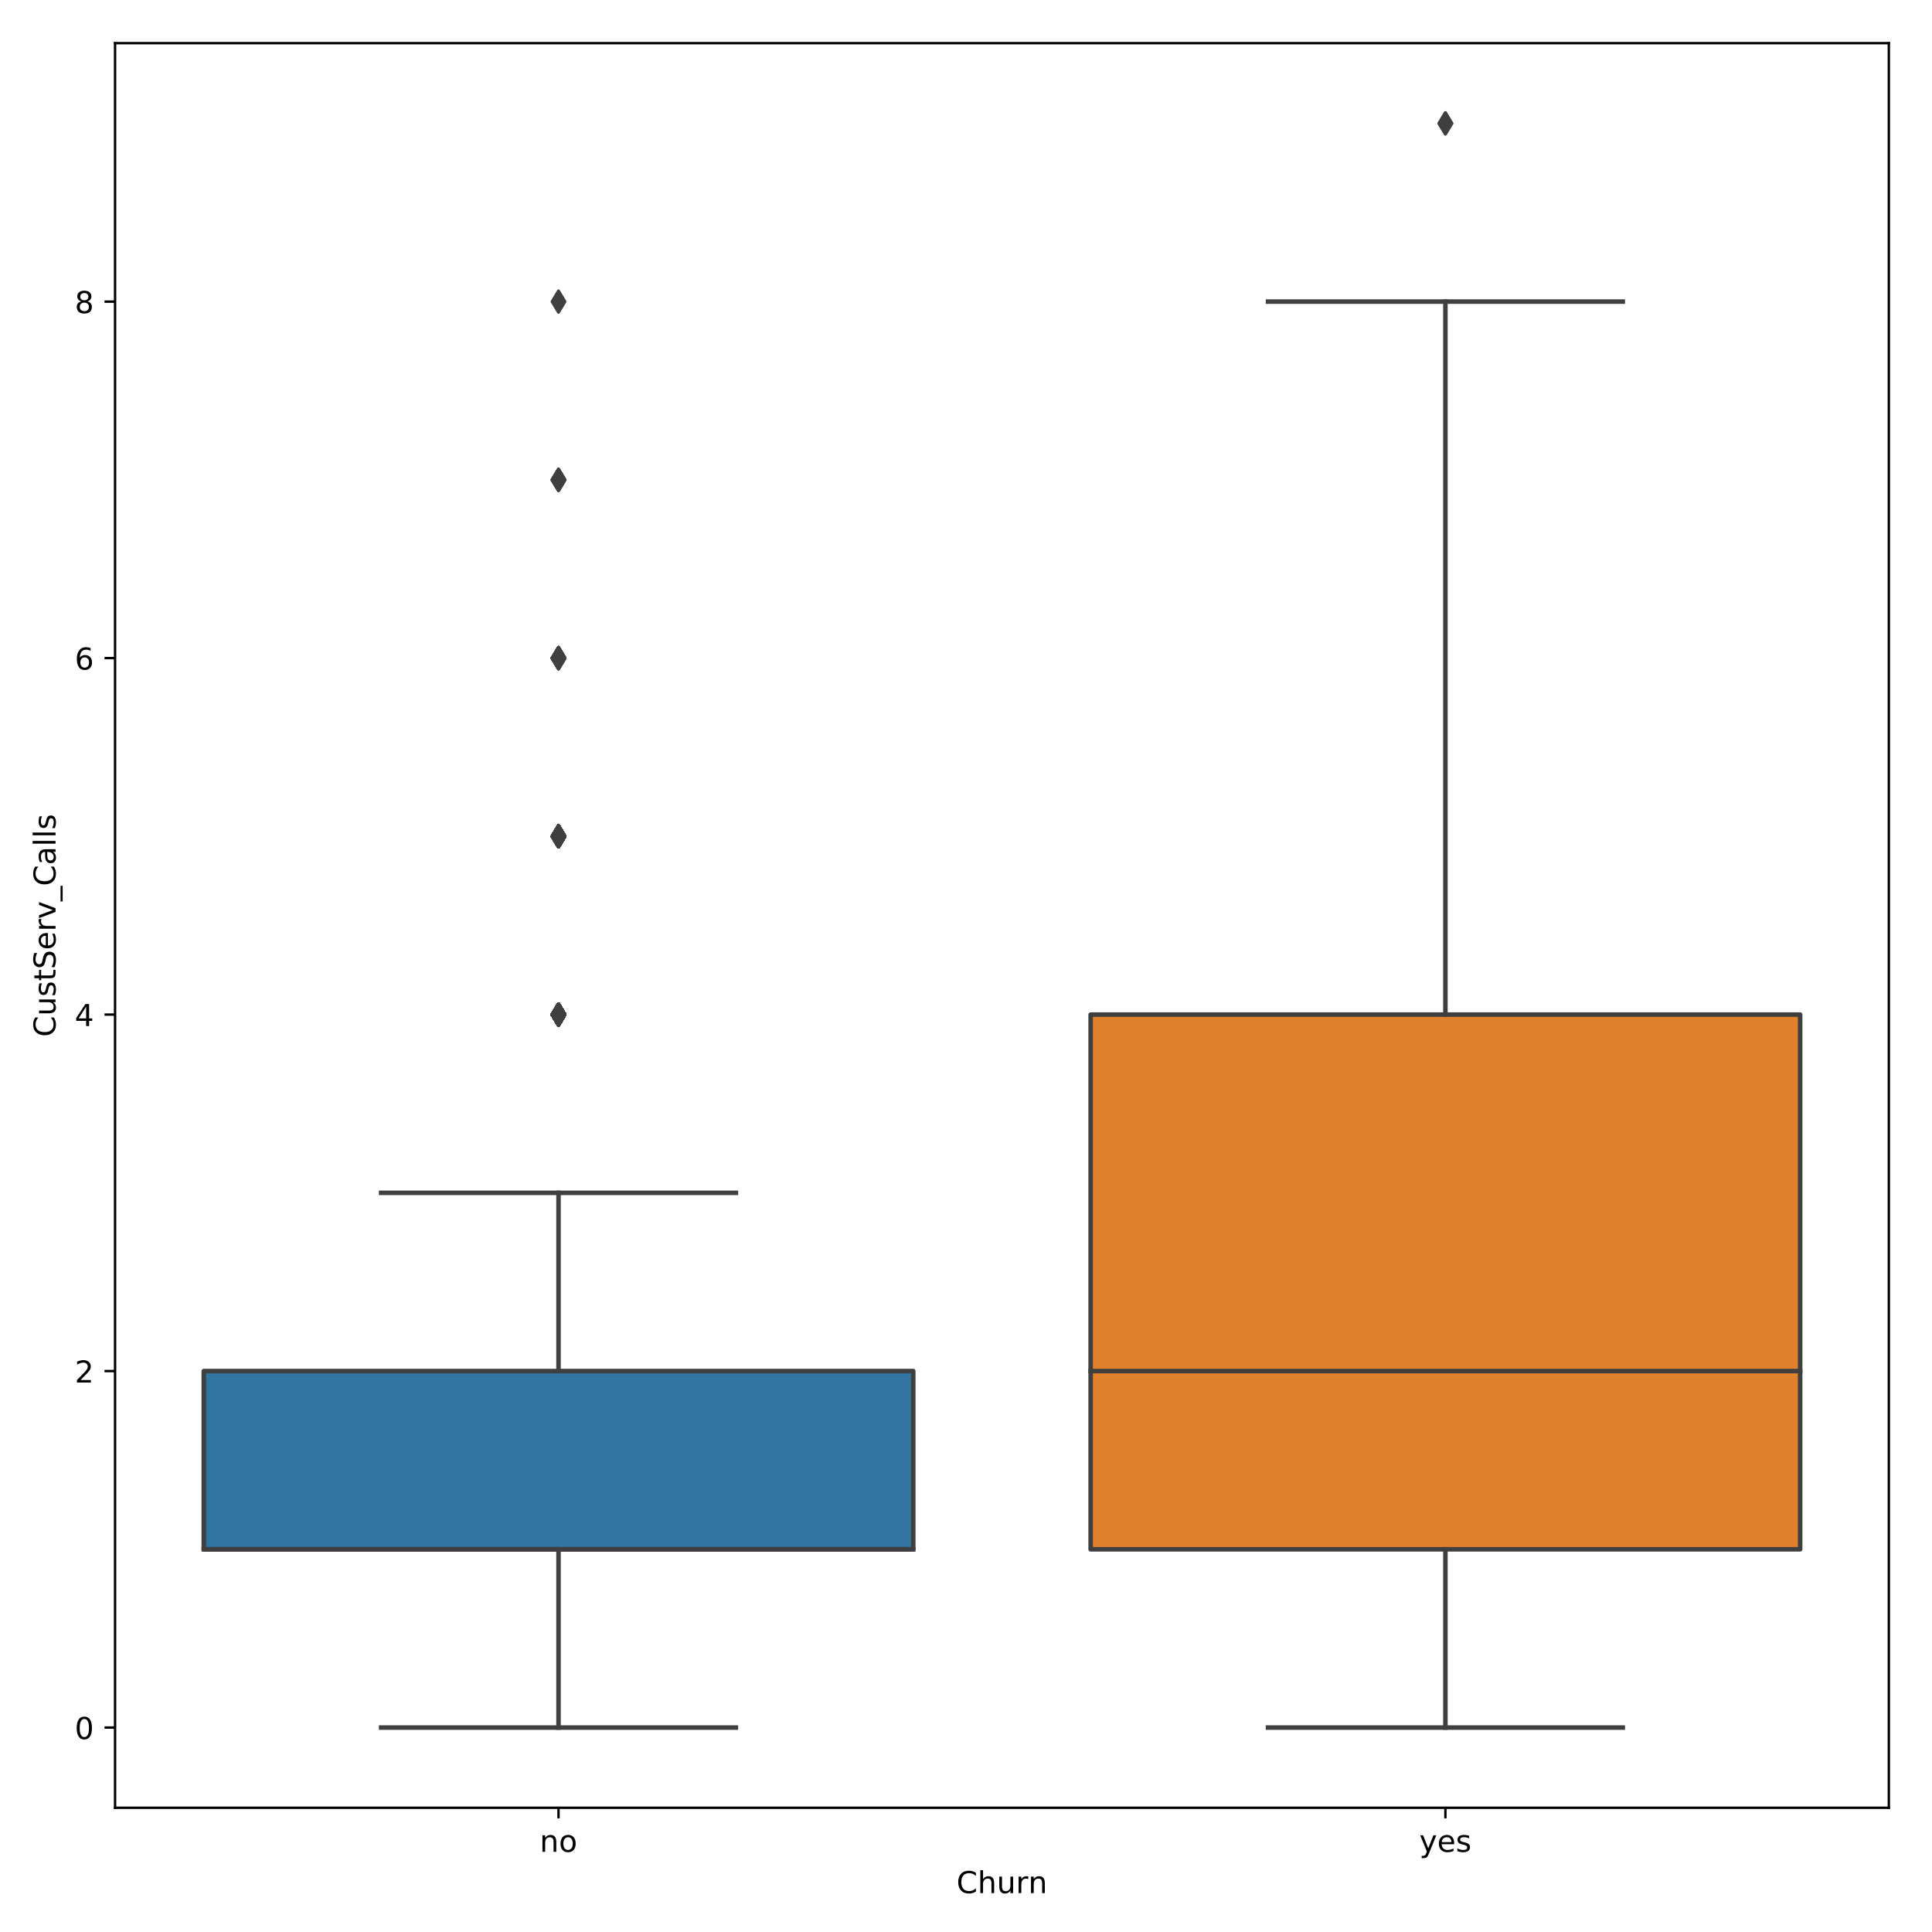 <?xml version="1.0" encoding="utf-8" standalone="no"?>
<!DOCTYPE svg PUBLIC "-//W3C//DTD SVG 1.1//EN"
  "http://www.w3.org/Graphics/SVG/1.1/DTD/svg11.dtd">
<!-- Created with matplotlib (https://matplotlib.org/) -->
<svg height="640pt" version="1.1" viewBox="0 0 640 640" width="640pt" xmlns="http://www.w3.org/2000/svg" xmlns:xlink="http://www.w3.org/1999/xlink">
 <defs>
  <style type="text/css">
*{stroke-linecap:butt;stroke-linejoin:round;}
  </style>
 </defs>
 <g id="figure_1">
  <g id="patch_1">
   <path d="M 0 640 
L 640 640 
L 640 0 
L 0 0 
z
" style="fill:#ffffff;"/>
  </g>
  <g id="axes_1">
   <g id="patch_2">
    <path d="M 38.119 598.844 
L 625.7 598.844 
L 625.7 14.3 
L 38.119 14.3 
z
" style="fill:#ffffff;"/>
   </g>
   <g id="patch_3">
    <path clip-path="url(#p1ab67418d5)" d="M 67.498 513.229 
L 302.53 513.229 
L 302.53 454.184 
L 67.498 454.184 
L 67.498 513.229 
z
" style="fill:#3274a1;stroke:#3f3f3f;stroke-linejoin:miter;stroke-width:1.5;"/>
   </g>
   <g id="patch_4">
    <path clip-path="url(#p1ab67418d5)" d="M 361.288 513.229 
L 596.321 513.229 
L 596.321 336.094 
L 361.288 336.094 
L 361.288 513.229 
z
" style="fill:#e1812c;stroke:#3f3f3f;stroke-linejoin:miter;stroke-width:1.5;"/>
   </g>
   <g id="matplotlib.axis_1">
    <g id="xtick_1">
     <g id="line2d_1">
      <defs>
       <path d="M 0 0 
L 0 3.5 
" id="md7c258fdbe" style="stroke:#000000;stroke-width:0.8;"/>
      </defs>
      <g>
       <use style="stroke:#000000;stroke-width:0.8;" x="185.014" xlink:href="#md7c258fdbe" y="598.844"/>
      </g>
     </g>
     <g id="text_1">
      <!-- no -->
      <defs>
       <path d="M 54.891 33.016 
L 54.891 0 
L 45.906 0 
L 45.906 32.719 
Q 45.906 40.484 42.875 44.328 
Q 39.844 48.188 33.797 48.188 
Q 26.516 48.188 22.312 43.547 
Q 18.109 38.922 18.109 30.906 
L 18.109 0 
L 9.078 0 
L 9.078 54.688 
L 18.109 54.688 
L 18.109 46.188 
Q 21.344 51.125 25.703 53.562 
Q 30.078 56 35.797 56 
Q 45.219 56 50.047 50.172 
Q 54.891 44.344 54.891 33.016 
z
" id="DejaVuSans-110"/>
       <path d="M 30.609 48.391 
Q 23.391 48.391 19.188 42.75 
Q 14.984 37.109 14.984 27.297 
Q 14.984 17.484 19.156 11.844 
Q 23.344 6.203 30.609 6.203 
Q 37.797 6.203 41.984 11.859 
Q 46.188 17.531 46.188 27.297 
Q 46.188 37.016 41.984 42.703 
Q 37.797 48.391 30.609 48.391 
z
M 30.609 56 
Q 42.328 56 49.016 48.375 
Q 55.719 40.766 55.719 27.297 
Q 55.719 13.875 49.016 6.219 
Q 42.328 -1.422 30.609 -1.422 
Q 18.844 -1.422 12.172 6.219 
Q 5.516 13.875 5.516 27.297 
Q 5.516 40.766 12.172 48.375 
Q 18.844 56 30.609 56 
z
" id="DejaVuSans-111"/>
      </defs>
      <g transform="translate(178.786 613.442)scale(0.1 -0.1)">
       <use xlink:href="#DejaVuSans-110"/>
       <use x="63.379" xlink:href="#DejaVuSans-111"/>
      </g>
     </g>
    </g>
    <g id="xtick_2">
     <g id="line2d_2">
      <g>
       <use style="stroke:#000000;stroke-width:0.8;" x="478.805" xlink:href="#md7c258fdbe" y="598.844"/>
      </g>
     </g>
     <g id="text_2">
      <!-- yes -->
      <defs>
       <path d="M 32.172 -5.078 
Q 28.375 -14.844 24.75 -17.812 
Q 21.141 -20.797 15.094 -20.797 
L 7.906 -20.797 
L 7.906 -13.281 
L 13.188 -13.281 
Q 16.891 -13.281 18.938 -11.516 
Q 21 -9.766 23.484 -3.219 
L 25.094 0.875 
L 2.984 54.688 
L 12.5 54.688 
L 29.594 11.922 
L 46.688 54.688 
L 56.203 54.688 
z
" id="DejaVuSans-121"/>
       <path d="M 56.203 29.594 
L 56.203 25.203 
L 14.891 25.203 
Q 15.484 15.922 20.484 11.062 
Q 25.484 6.203 34.422 6.203 
Q 39.594 6.203 44.453 7.469 
Q 49.312 8.734 54.109 11.281 
L 54.109 2.781 
Q 49.266 0.734 44.188 -0.344 
Q 39.109 -1.422 33.891 -1.422 
Q 20.797 -1.422 13.156 6.188 
Q 5.516 13.812 5.516 26.812 
Q 5.516 40.234 12.766 48.109 
Q 20.016 56 32.328 56 
Q 43.359 56 49.781 48.891 
Q 56.203 41.797 56.203 29.594 
z
M 47.219 32.234 
Q 47.125 39.594 43.094 43.984 
Q 39.062 48.391 32.422 48.391 
Q 24.906 48.391 20.391 44.141 
Q 15.875 39.891 15.188 32.172 
z
" id="DejaVuSans-101"/>
       <path d="M 44.281 53.078 
L 44.281 44.578 
Q 40.484 46.531 36.375 47.5 
Q 32.281 48.484 27.875 48.484 
Q 21.188 48.484 17.844 46.438 
Q 14.5 44.391 14.5 40.281 
Q 14.5 37.156 16.891 35.375 
Q 19.281 33.594 26.516 31.984 
L 29.594 31.297 
Q 39.156 29.25 43.188 25.516 
Q 47.219 21.781 47.219 15.094 
Q 47.219 7.469 41.188 3.016 
Q 35.156 -1.422 24.609 -1.422 
Q 20.219 -1.422 15.453 -0.562 
Q 10.688 0.297 5.422 2 
L 5.422 11.281 
Q 10.406 8.688 15.234 7.391 
Q 20.062 6.109 24.812 6.109 
Q 31.156 6.109 34.562 8.281 
Q 37.984 10.453 37.984 14.406 
Q 37.984 18.062 35.516 20.016 
Q 33.062 21.969 24.703 23.781 
L 21.578 24.516 
Q 13.234 26.266 9.516 29.906 
Q 5.812 33.547 5.812 39.891 
Q 5.812 47.609 11.281 51.797 
Q 16.75 56 26.812 56 
Q 31.781 56 36.172 55.266 
Q 40.578 54.547 44.281 53.078 
z
" id="DejaVuSans-115"/>
      </defs>
      <g transform="translate(470.164 613.442)scale(0.1 -0.1)">
       <use xlink:href="#DejaVuSans-121"/>
       <use x="59.18" xlink:href="#DejaVuSans-101"/>
       <use x="120.703" xlink:href="#DejaVuSans-115"/>
      </g>
     </g>
    </g>
    <g id="text_3">
     <!-- Churn -->
     <defs>
      <path d="M 64.406 67.281 
L 64.406 56.891 
Q 59.422 61.531 53.781 63.812 
Q 48.141 66.109 41.797 66.109 
Q 29.297 66.109 22.656 58.469 
Q 16.016 50.828 16.016 36.375 
Q 16.016 21.969 22.656 14.328 
Q 29.297 6.688 41.797 6.688 
Q 48.141 6.688 53.781 8.984 
Q 59.422 11.281 64.406 15.922 
L 64.406 5.609 
Q 59.234 2.094 53.438 0.328 
Q 47.656 -1.422 41.219 -1.422 
Q 24.656 -1.422 15.125 8.703 
Q 5.609 18.844 5.609 36.375 
Q 5.609 53.953 15.125 64.078 
Q 24.656 74.219 41.219 74.219 
Q 47.75 74.219 53.531 72.484 
Q 59.328 70.75 64.406 67.281 
z
" id="DejaVuSans-67"/>
      <path d="M 54.891 33.016 
L 54.891 0 
L 45.906 0 
L 45.906 32.719 
Q 45.906 40.484 42.875 44.328 
Q 39.844 48.188 33.797 48.188 
Q 26.516 48.188 22.312 43.547 
Q 18.109 38.922 18.109 30.906 
L 18.109 0 
L 9.078 0 
L 9.078 75.984 
L 18.109 75.984 
L 18.109 46.188 
Q 21.344 51.125 25.703 53.562 
Q 30.078 56 35.797 56 
Q 45.219 56 50.047 50.172 
Q 54.891 44.344 54.891 33.016 
z
" id="DejaVuSans-104"/>
      <path d="M 8.5 21.578 
L 8.5 54.688 
L 17.484 54.688 
L 17.484 21.922 
Q 17.484 14.156 20.5 10.266 
Q 23.531 6.391 29.594 6.391 
Q 36.859 6.391 41.078 11.031 
Q 45.312 15.672 45.312 23.688 
L 45.312 54.688 
L 54.297 54.688 
L 54.297 0 
L 45.312 0 
L 45.312 8.406 
Q 42.047 3.422 37.719 1 
Q 33.406 -1.422 27.688 -1.422 
Q 18.266 -1.422 13.375 4.438 
Q 8.5 10.297 8.5 21.578 
z
M 31.109 56 
z
" id="DejaVuSans-117"/>
      <path d="M 41.109 46.297 
Q 39.594 47.172 37.812 47.578 
Q 36.031 48 33.891 48 
Q 26.266 48 22.188 43.047 
Q 18.109 38.094 18.109 28.812 
L 18.109 0 
L 9.078 0 
L 9.078 54.688 
L 18.109 54.688 
L 18.109 46.188 
Q 20.953 51.172 25.484 53.578 
Q 30.031 56 36.531 56 
Q 37.453 56 38.578 55.875 
Q 39.703 55.766 41.062 55.516 
z
" id="DejaVuSans-114"/>
     </defs>
     <g transform="translate(316.857 627.12)scale(0.1 -0.1)">
      <use xlink:href="#DejaVuSans-67"/>
      <use x="69.824" xlink:href="#DejaVuSans-104"/>
      <use x="133.203" xlink:href="#DejaVuSans-117"/>
      <use x="196.582" xlink:href="#DejaVuSans-114"/>
      <use x="237.68" xlink:href="#DejaVuSans-110"/>
     </g>
    </g>
   </g>
   <g id="matplotlib.axis_2">
    <g id="ytick_1">
     <g id="line2d_3">
      <defs>
       <path d="M 0 0 
L -3.5 0 
" id="m038c6a29c6" style="stroke:#000000;stroke-width:0.8;"/>
      </defs>
      <g>
       <use style="stroke:#000000;stroke-width:0.8;" x="38.119" xlink:href="#m038c6a29c6" y="572.274"/>
      </g>
     </g>
     <g id="text_4">
      <!-- 0 -->
      <defs>
       <path d="M 31.781 66.406 
Q 24.172 66.406 20.328 58.906 
Q 16.5 51.422 16.5 36.375 
Q 16.5 21.391 20.328 13.891 
Q 24.172 6.391 31.781 6.391 
Q 39.453 6.391 43.281 13.891 
Q 47.125 21.391 47.125 36.375 
Q 47.125 51.422 43.281 58.906 
Q 39.453 66.406 31.781 66.406 
z
M 31.781 74.219 
Q 44.047 74.219 50.516 64.516 
Q 56.984 54.828 56.984 36.375 
Q 56.984 17.969 50.516 8.266 
Q 44.047 -1.422 31.781 -1.422 
Q 19.531 -1.422 13.062 8.266 
Q 6.594 17.969 6.594 36.375 
Q 6.594 54.828 13.062 64.516 
Q 19.531 74.219 31.781 74.219 
z
" id="DejaVuSans-48"/>
      </defs>
      <g transform="translate(24.756 576.073)scale(0.1 -0.1)">
       <use xlink:href="#DejaVuSans-48"/>
      </g>
     </g>
    </g>
    <g id="ytick_2">
     <g id="line2d_4">
      <g>
       <use style="stroke:#000000;stroke-width:0.8;" x="38.119" xlink:href="#m038c6a29c6" y="454.184"/>
      </g>
     </g>
     <g id="text_5">
      <!-- 2 -->
      <defs>
       <path d="M 19.188 8.297 
L 53.609 8.297 
L 53.609 0 
L 7.328 0 
L 7.328 8.297 
Q 12.938 14.109 22.625 23.891 
Q 32.328 33.688 34.812 36.531 
Q 39.547 41.844 41.422 45.531 
Q 43.312 49.219 43.312 52.781 
Q 43.312 58.594 39.234 62.25 
Q 35.156 65.922 28.609 65.922 
Q 23.969 65.922 18.812 64.312 
Q 13.672 62.703 7.812 59.422 
L 7.812 69.391 
Q 13.766 71.781 18.938 73 
Q 24.125 74.219 28.422 74.219 
Q 39.75 74.219 46.484 68.547 
Q 53.219 62.891 53.219 53.422 
Q 53.219 48.922 51.531 44.891 
Q 49.859 40.875 45.406 35.406 
Q 44.188 33.984 37.641 27.219 
Q 31.109 20.453 19.188 8.297 
z
" id="DejaVuSans-50"/>
      </defs>
      <g transform="translate(24.756 457.983)scale(0.1 -0.1)">
       <use xlink:href="#DejaVuSans-50"/>
      </g>
     </g>
    </g>
    <g id="ytick_3">
     <g id="line2d_5">
      <g>
       <use style="stroke:#000000;stroke-width:0.8;" x="38.119" xlink:href="#m038c6a29c6" y="336.094"/>
      </g>
     </g>
     <g id="text_6">
      <!-- 4 -->
      <defs>
       <path d="M 37.797 64.312 
L 12.891 25.391 
L 37.797 25.391 
z
M 35.203 72.906 
L 47.609 72.906 
L 47.609 25.391 
L 58.016 25.391 
L 58.016 17.188 
L 47.609 17.188 
L 47.609 0 
L 37.797 0 
L 37.797 17.188 
L 4.891 17.188 
L 4.891 26.703 
z
" id="DejaVuSans-52"/>
      </defs>
      <g transform="translate(24.756 339.894)scale(0.1 -0.1)">
       <use xlink:href="#DejaVuSans-52"/>
      </g>
     </g>
    </g>
    <g id="ytick_4">
     <g id="line2d_6">
      <g>
       <use style="stroke:#000000;stroke-width:0.8;" x="38.119" xlink:href="#m038c6a29c6" y="218.005"/>
      </g>
     </g>
     <g id="text_7">
      <!-- 6 -->
      <defs>
       <path d="M 33.016 40.375 
Q 26.375 40.375 22.484 35.828 
Q 18.609 31.297 18.609 23.391 
Q 18.609 15.531 22.484 10.953 
Q 26.375 6.391 33.016 6.391 
Q 39.656 6.391 43.531 10.953 
Q 47.406 15.531 47.406 23.391 
Q 47.406 31.297 43.531 35.828 
Q 39.656 40.375 33.016 40.375 
z
M 52.594 71.297 
L 52.594 62.312 
Q 48.875 64.062 45.094 64.984 
Q 41.312 65.922 37.594 65.922 
Q 27.828 65.922 22.672 59.328 
Q 17.531 52.734 16.797 39.406 
Q 19.672 43.656 24.016 45.922 
Q 28.375 48.188 33.594 48.188 
Q 44.578 48.188 50.953 41.516 
Q 57.328 34.859 57.328 23.391 
Q 57.328 12.156 50.688 5.359 
Q 44.047 -1.422 33.016 -1.422 
Q 20.359 -1.422 13.672 8.266 
Q 6.984 17.969 6.984 36.375 
Q 6.984 53.656 15.188 63.938 
Q 23.391 74.219 37.203 74.219 
Q 40.922 74.219 44.703 73.484 
Q 48.484 72.75 52.594 71.297 
z
" id="DejaVuSans-54"/>
      </defs>
      <g transform="translate(24.756 221.804)scale(0.1 -0.1)">
       <use xlink:href="#DejaVuSans-54"/>
      </g>
     </g>
    </g>
    <g id="ytick_5">
     <g id="line2d_7">
      <g>
       <use style="stroke:#000000;stroke-width:0.8;" x="38.119" xlink:href="#m038c6a29c6" y="99.915"/>
      </g>
     </g>
     <g id="text_8">
      <!-- 8 -->
      <defs>
       <path d="M 31.781 34.625 
Q 24.75 34.625 20.719 30.859 
Q 16.703 27.094 16.703 20.516 
Q 16.703 13.922 20.719 10.156 
Q 24.75 6.391 31.781 6.391 
Q 38.812 6.391 42.859 10.172 
Q 46.922 13.969 46.922 20.516 
Q 46.922 27.094 42.891 30.859 
Q 38.875 34.625 31.781 34.625 
z
M 21.922 38.812 
Q 15.578 40.375 12.031 44.719 
Q 8.5 49.078 8.5 55.328 
Q 8.5 64.062 14.719 69.141 
Q 20.953 74.219 31.781 74.219 
Q 42.672 74.219 48.875 69.141 
Q 55.078 64.062 55.078 55.328 
Q 55.078 49.078 51.531 44.719 
Q 48 40.375 41.703 38.812 
Q 48.828 37.156 52.797 32.312 
Q 56.781 27.484 56.781 20.516 
Q 56.781 9.906 50.312 4.234 
Q 43.844 -1.422 31.781 -1.422 
Q 19.734 -1.422 13.25 4.234 
Q 6.781 9.906 6.781 20.516 
Q 6.781 27.484 10.781 32.312 
Q 14.797 37.156 21.922 38.812 
z
M 18.312 54.391 
Q 18.312 48.734 21.844 45.562 
Q 25.391 42.391 31.781 42.391 
Q 38.141 42.391 41.719 45.562 
Q 45.312 48.734 45.312 54.391 
Q 45.312 60.062 41.719 63.234 
Q 38.141 66.406 31.781 66.406 
Q 25.391 66.406 21.844 63.234 
Q 18.312 60.062 18.312 54.391 
z
" id="DejaVuSans-56"/>
      </defs>
      <g transform="translate(24.756 103.714)scale(0.1 -0.1)">
       <use xlink:href="#DejaVuSans-56"/>
      </g>
     </g>
    </g>
    <g id="text_9">
     <!-- CustServ_Calls -->
     <defs>
      <path d="M 18.312 70.219 
L 18.312 54.688 
L 36.812 54.688 
L 36.812 47.703 
L 18.312 47.703 
L 18.312 18.016 
Q 18.312 11.328 20.141 9.422 
Q 21.969 7.516 27.594 7.516 
L 36.812 7.516 
L 36.812 0 
L 27.594 0 
Q 17.188 0 13.234 3.875 
Q 9.281 7.766 9.281 18.016 
L 9.281 47.703 
L 2.688 47.703 
L 2.688 54.688 
L 9.281 54.688 
L 9.281 70.219 
z
" id="DejaVuSans-116"/>
      <path d="M 53.516 70.516 
L 53.516 60.891 
Q 47.906 63.578 42.922 64.891 
Q 37.938 66.219 33.297 66.219 
Q 25.25 66.219 20.875 63.094 
Q 16.5 59.969 16.5 54.203 
Q 16.5 49.359 19.406 46.891 
Q 22.312 44.438 30.422 42.922 
L 36.375 41.703 
Q 47.406 39.594 52.656 34.297 
Q 57.906 29 57.906 20.125 
Q 57.906 9.516 50.797 4.047 
Q 43.703 -1.422 29.984 -1.422 
Q 24.812 -1.422 18.969 -0.25 
Q 13.141 0.922 6.891 3.219 
L 6.891 13.375 
Q 12.891 10.016 18.656 8.297 
Q 24.422 6.594 29.984 6.594 
Q 38.422 6.594 43.016 9.906 
Q 47.609 13.234 47.609 19.391 
Q 47.609 24.75 44.312 27.781 
Q 41.016 30.812 33.5 32.328 
L 27.484 33.5 
Q 16.453 35.688 11.516 40.375 
Q 6.594 45.062 6.594 53.422 
Q 6.594 63.094 13.406 68.656 
Q 20.219 74.219 32.172 74.219 
Q 37.312 74.219 42.625 73.281 
Q 47.953 72.359 53.516 70.516 
z
" id="DejaVuSans-83"/>
      <path d="M 2.984 54.688 
L 12.5 54.688 
L 29.594 8.797 
L 46.688 54.688 
L 56.203 54.688 
L 35.688 0 
L 23.484 0 
z
" id="DejaVuSans-118"/>
      <path d="M 50.984 -16.609 
L 50.984 -23.578 
L -0.984 -23.578 
L -0.984 -16.609 
z
" id="DejaVuSans-95"/>
      <path d="M 34.281 27.484 
Q 23.391 27.484 19.188 25 
Q 14.984 22.516 14.984 16.5 
Q 14.984 11.719 18.141 8.906 
Q 21.297 6.109 26.703 6.109 
Q 34.188 6.109 38.703 11.406 
Q 43.219 16.703 43.219 25.484 
L 43.219 27.484 
z
M 52.203 31.203 
L 52.203 0 
L 43.219 0 
L 43.219 8.297 
Q 40.141 3.328 35.547 0.953 
Q 30.953 -1.422 24.312 -1.422 
Q 15.922 -1.422 10.953 3.297 
Q 6 8.016 6 15.922 
Q 6 25.141 12.172 29.828 
Q 18.359 34.516 30.609 34.516 
L 43.219 34.516 
L 43.219 35.406 
Q 43.219 41.609 39.141 45 
Q 35.062 48.391 27.688 48.391 
Q 23 48.391 18.547 47.266 
Q 14.109 46.141 10.016 43.891 
L 10.016 52.203 
Q 14.938 54.109 19.578 55.047 
Q 24.219 56 28.609 56 
Q 40.484 56 46.344 49.844 
Q 52.203 43.703 52.203 31.203 
z
" id="DejaVuSans-97"/>
      <path d="M 9.422 75.984 
L 18.406 75.984 
L 18.406 0 
L 9.422 0 
z
" id="DejaVuSans-108"/>
     </defs>
     <g transform="translate(18.398 343.501)rotate(-90)scale(0.1 -0.1)">
      <use xlink:href="#DejaVuSans-67"/>
      <use x="69.824" xlink:href="#DejaVuSans-117"/>
      <use x="133.203" xlink:href="#DejaVuSans-115"/>
      <use x="185.303" xlink:href="#DejaVuSans-116"/>
      <use x="224.512" xlink:href="#DejaVuSans-83"/>
      <use x="287.988" xlink:href="#DejaVuSans-101"/>
      <use x="349.512" xlink:href="#DejaVuSans-114"/>
      <use x="390.625" xlink:href="#DejaVuSans-118"/>
      <use x="449.805" xlink:href="#DejaVuSans-95"/>
      <use x="499.805" xlink:href="#DejaVuSans-67"/>
      <use x="569.629" xlink:href="#DejaVuSans-97"/>
      <use x="630.908" xlink:href="#DejaVuSans-108"/>
      <use x="658.691" xlink:href="#DejaVuSans-108"/>
      <use x="686.475" xlink:href="#DejaVuSans-115"/>
     </g>
    </g>
   </g>
   <g id="line2d_8">
    <path clip-path="url(#p1ab67418d5)" d="M 185.014 513.229 
L 185.014 572.274 
" style="fill:none;stroke:#3f3f3f;stroke-linecap:square;stroke-width:1.5;"/>
   </g>
   <g id="line2d_9">
    <path clip-path="url(#p1ab67418d5)" d="M 185.014 454.184 
L 185.014 395.139 
" style="fill:none;stroke:#3f3f3f;stroke-linecap:square;stroke-width:1.5;"/>
   </g>
   <g id="line2d_10">
    <path clip-path="url(#p1ab67418d5)" d="M 126.256 572.274 
L 243.772 572.274 
" style="fill:none;stroke:#3f3f3f;stroke-linecap:square;stroke-width:1.5;"/>
   </g>
   <g id="line2d_11">
    <path clip-path="url(#p1ab67418d5)" d="M 126.256 395.139 
L 243.772 395.139 
" style="fill:none;stroke:#3f3f3f;stroke-linecap:square;stroke-width:1.5;"/>
   </g>
   <g id="line2d_12">
    <defs>
     <path d="M -0 3.536 
L 2.121 0 
L -0 -3.536 
L -2.121 -0 
z
" id="mb1129c4254" style="stroke:#3f3f3f;stroke-linejoin:miter;"/>
    </defs>
    <g clip-path="url(#p1ab67418d5)">
     <use style="fill:#3f3f3f;stroke:#3f3f3f;stroke-linejoin:miter;" x="185.014" xlink:href="#mb1129c4254" y="336.094"/>
     <use style="fill:#3f3f3f;stroke:#3f3f3f;stroke-linejoin:miter;" x="185.014" xlink:href="#mb1129c4254" y="336.094"/>
     <use style="fill:#3f3f3f;stroke:#3f3f3f;stroke-linejoin:miter;" x="185.014" xlink:href="#mb1129c4254" y="336.094"/>
     <use style="fill:#3f3f3f;stroke:#3f3f3f;stroke-linejoin:miter;" x="185.014" xlink:href="#mb1129c4254" y="336.094"/>
     <use style="fill:#3f3f3f;stroke:#3f3f3f;stroke-linejoin:miter;" x="185.014" xlink:href="#mb1129c4254" y="336.094"/>
     <use style="fill:#3f3f3f;stroke:#3f3f3f;stroke-linejoin:miter;" x="185.014" xlink:href="#mb1129c4254" y="336.094"/>
     <use style="fill:#3f3f3f;stroke:#3f3f3f;stroke-linejoin:miter;" x="185.014" xlink:href="#mb1129c4254" y="277.049"/>
     <use style="fill:#3f3f3f;stroke:#3f3f3f;stroke-linejoin:miter;" x="185.014" xlink:href="#mb1129c4254" y="277.049"/>
     <use style="fill:#3f3f3f;stroke:#3f3f3f;stroke-linejoin:miter;" x="185.014" xlink:href="#mb1129c4254" y="336.094"/>
     <use style="fill:#3f3f3f;stroke:#3f3f3f;stroke-linejoin:miter;" x="185.014" xlink:href="#mb1129c4254" y="336.094"/>
     <use style="fill:#3f3f3f;stroke:#3f3f3f;stroke-linejoin:miter;" x="185.014" xlink:href="#mb1129c4254" y="336.094"/>
     <use style="fill:#3f3f3f;stroke:#3f3f3f;stroke-linejoin:miter;" x="185.014" xlink:href="#mb1129c4254" y="336.094"/>
     <use style="fill:#3f3f3f;stroke:#3f3f3f;stroke-linejoin:miter;" x="185.014" xlink:href="#mb1129c4254" y="336.094"/>
     <use style="fill:#3f3f3f;stroke:#3f3f3f;stroke-linejoin:miter;" x="185.014" xlink:href="#mb1129c4254" y="336.094"/>
     <use style="fill:#3f3f3f;stroke:#3f3f3f;stroke-linejoin:miter;" x="185.014" xlink:href="#mb1129c4254" y="336.094"/>
     <use style="fill:#3f3f3f;stroke:#3f3f3f;stroke-linejoin:miter;" x="185.014" xlink:href="#mb1129c4254" y="336.094"/>
     <use style="fill:#3f3f3f;stroke:#3f3f3f;stroke-linejoin:miter;" x="185.014" xlink:href="#mb1129c4254" y="336.094"/>
     <use style="fill:#3f3f3f;stroke:#3f3f3f;stroke-linejoin:miter;" x="185.014" xlink:href="#mb1129c4254" y="336.094"/>
     <use style="fill:#3f3f3f;stroke:#3f3f3f;stroke-linejoin:miter;" x="185.014" xlink:href="#mb1129c4254" y="336.094"/>
     <use style="fill:#3f3f3f;stroke:#3f3f3f;stroke-linejoin:miter;" x="185.014" xlink:href="#mb1129c4254" y="277.049"/>
     <use style="fill:#3f3f3f;stroke:#3f3f3f;stroke-linejoin:miter;" x="185.014" xlink:href="#mb1129c4254" y="336.094"/>
     <use style="fill:#3f3f3f;stroke:#3f3f3f;stroke-linejoin:miter;" x="185.014" xlink:href="#mb1129c4254" y="336.094"/>
     <use style="fill:#3f3f3f;stroke:#3f3f3f;stroke-linejoin:miter;" x="185.014" xlink:href="#mb1129c4254" y="158.96"/>
     <use style="fill:#3f3f3f;stroke:#3f3f3f;stroke-linejoin:miter;" x="185.014" xlink:href="#mb1129c4254" y="336.094"/>
     <use style="fill:#3f3f3f;stroke:#3f3f3f;stroke-linejoin:miter;" x="185.014" xlink:href="#mb1129c4254" y="336.094"/>
     <use style="fill:#3f3f3f;stroke:#3f3f3f;stroke-linejoin:miter;" x="185.014" xlink:href="#mb1129c4254" y="336.094"/>
     <use style="fill:#3f3f3f;stroke:#3f3f3f;stroke-linejoin:miter;" x="185.014" xlink:href="#mb1129c4254" y="336.094"/>
     <use style="fill:#3f3f3f;stroke:#3f3f3f;stroke-linejoin:miter;" x="185.014" xlink:href="#mb1129c4254" y="277.049"/>
     <use style="fill:#3f3f3f;stroke:#3f3f3f;stroke-linejoin:miter;" x="185.014" xlink:href="#mb1129c4254" y="336.094"/>
     <use style="fill:#3f3f3f;stroke:#3f3f3f;stroke-linejoin:miter;" x="185.014" xlink:href="#mb1129c4254" y="218.005"/>
     <use style="fill:#3f3f3f;stroke:#3f3f3f;stroke-linejoin:miter;" x="185.014" xlink:href="#mb1129c4254" y="336.094"/>
     <use style="fill:#3f3f3f;stroke:#3f3f3f;stroke-linejoin:miter;" x="185.014" xlink:href="#mb1129c4254" y="277.049"/>
     <use style="fill:#3f3f3f;stroke:#3f3f3f;stroke-linejoin:miter;" x="185.014" xlink:href="#mb1129c4254" y="218.005"/>
     <use style="fill:#3f3f3f;stroke:#3f3f3f;stroke-linejoin:miter;" x="185.014" xlink:href="#mb1129c4254" y="277.049"/>
     <use style="fill:#3f3f3f;stroke:#3f3f3f;stroke-linejoin:miter;" x="185.014" xlink:href="#mb1129c4254" y="336.094"/>
     <use style="fill:#3f3f3f;stroke:#3f3f3f;stroke-linejoin:miter;" x="185.014" xlink:href="#mb1129c4254" y="277.049"/>
     <use style="fill:#3f3f3f;stroke:#3f3f3f;stroke-linejoin:miter;" x="185.014" xlink:href="#mb1129c4254" y="336.094"/>
     <use style="fill:#3f3f3f;stroke:#3f3f3f;stroke-linejoin:miter;" x="185.014" xlink:href="#mb1129c4254" y="158.96"/>
     <use style="fill:#3f3f3f;stroke:#3f3f3f;stroke-linejoin:miter;" x="185.014" xlink:href="#mb1129c4254" y="218.005"/>
     <use style="fill:#3f3f3f;stroke:#3f3f3f;stroke-linejoin:miter;" x="185.014" xlink:href="#mb1129c4254" y="336.094"/>
     <use style="fill:#3f3f3f;stroke:#3f3f3f;stroke-linejoin:miter;" x="185.014" xlink:href="#mb1129c4254" y="336.094"/>
     <use style="fill:#3f3f3f;stroke:#3f3f3f;stroke-linejoin:miter;" x="185.014" xlink:href="#mb1129c4254" y="218.005"/>
     <use style="fill:#3f3f3f;stroke:#3f3f3f;stroke-linejoin:miter;" x="185.014" xlink:href="#mb1129c4254" y="336.094"/>
     <use style="fill:#3f3f3f;stroke:#3f3f3f;stroke-linejoin:miter;" x="185.014" xlink:href="#mb1129c4254" y="336.094"/>
     <use style="fill:#3f3f3f;stroke:#3f3f3f;stroke-linejoin:miter;" x="185.014" xlink:href="#mb1129c4254" y="336.094"/>
     <use style="fill:#3f3f3f;stroke:#3f3f3f;stroke-linejoin:miter;" x="185.014" xlink:href="#mb1129c4254" y="336.094"/>
     <use style="fill:#3f3f3f;stroke:#3f3f3f;stroke-linejoin:miter;" x="185.014" xlink:href="#mb1129c4254" y="336.094"/>
     <use style="fill:#3f3f3f;stroke:#3f3f3f;stroke-linejoin:miter;" x="185.014" xlink:href="#mb1129c4254" y="336.094"/>
     <use style="fill:#3f3f3f;stroke:#3f3f3f;stroke-linejoin:miter;" x="185.014" xlink:href="#mb1129c4254" y="336.094"/>
     <use style="fill:#3f3f3f;stroke:#3f3f3f;stroke-linejoin:miter;" x="185.014" xlink:href="#mb1129c4254" y="336.094"/>
     <use style="fill:#3f3f3f;stroke:#3f3f3f;stroke-linejoin:miter;" x="185.014" xlink:href="#mb1129c4254" y="277.049"/>
     <use style="fill:#3f3f3f;stroke:#3f3f3f;stroke-linejoin:miter;" x="185.014" xlink:href="#mb1129c4254" y="277.049"/>
     <use style="fill:#3f3f3f;stroke:#3f3f3f;stroke-linejoin:miter;" x="185.014" xlink:href="#mb1129c4254" y="336.094"/>
     <use style="fill:#3f3f3f;stroke:#3f3f3f;stroke-linejoin:miter;" x="185.014" xlink:href="#mb1129c4254" y="336.094"/>
     <use style="fill:#3f3f3f;stroke:#3f3f3f;stroke-linejoin:miter;" x="185.014" xlink:href="#mb1129c4254" y="336.094"/>
     <use style="fill:#3f3f3f;stroke:#3f3f3f;stroke-linejoin:miter;" x="185.014" xlink:href="#mb1129c4254" y="336.094"/>
     <use style="fill:#3f3f3f;stroke:#3f3f3f;stroke-linejoin:miter;" x="185.014" xlink:href="#mb1129c4254" y="336.094"/>
     <use style="fill:#3f3f3f;stroke:#3f3f3f;stroke-linejoin:miter;" x="185.014" xlink:href="#mb1129c4254" y="336.094"/>
     <use style="fill:#3f3f3f;stroke:#3f3f3f;stroke-linejoin:miter;" x="185.014" xlink:href="#mb1129c4254" y="336.094"/>
     <use style="fill:#3f3f3f;stroke:#3f3f3f;stroke-linejoin:miter;" x="185.014" xlink:href="#mb1129c4254" y="336.094"/>
     <use style="fill:#3f3f3f;stroke:#3f3f3f;stroke-linejoin:miter;" x="185.014" xlink:href="#mb1129c4254" y="336.094"/>
     <use style="fill:#3f3f3f;stroke:#3f3f3f;stroke-linejoin:miter;" x="185.014" xlink:href="#mb1129c4254" y="336.094"/>
     <use style="fill:#3f3f3f;stroke:#3f3f3f;stroke-linejoin:miter;" x="185.014" xlink:href="#mb1129c4254" y="336.094"/>
     <use style="fill:#3f3f3f;stroke:#3f3f3f;stroke-linejoin:miter;" x="185.014" xlink:href="#mb1129c4254" y="336.094"/>
     <use style="fill:#3f3f3f;stroke:#3f3f3f;stroke-linejoin:miter;" x="185.014" xlink:href="#mb1129c4254" y="99.915"/>
     <use style="fill:#3f3f3f;stroke:#3f3f3f;stroke-linejoin:miter;" x="185.014" xlink:href="#mb1129c4254" y="336.094"/>
     <use style="fill:#3f3f3f;stroke:#3f3f3f;stroke-linejoin:miter;" x="185.014" xlink:href="#mb1129c4254" y="277.049"/>
     <use style="fill:#3f3f3f;stroke:#3f3f3f;stroke-linejoin:miter;" x="185.014" xlink:href="#mb1129c4254" y="336.094"/>
     <use style="fill:#3f3f3f;stroke:#3f3f3f;stroke-linejoin:miter;" x="185.014" xlink:href="#mb1129c4254" y="336.094"/>
     <use style="fill:#3f3f3f;stroke:#3f3f3f;stroke-linejoin:miter;" x="185.014" xlink:href="#mb1129c4254" y="336.094"/>
     <use style="fill:#3f3f3f;stroke:#3f3f3f;stroke-linejoin:miter;" x="185.014" xlink:href="#mb1129c4254" y="336.094"/>
     <use style="fill:#3f3f3f;stroke:#3f3f3f;stroke-linejoin:miter;" x="185.014" xlink:href="#mb1129c4254" y="277.049"/>
     <use style="fill:#3f3f3f;stroke:#3f3f3f;stroke-linejoin:miter;" x="185.014" xlink:href="#mb1129c4254" y="158.96"/>
     <use style="fill:#3f3f3f;stroke:#3f3f3f;stroke-linejoin:miter;" x="185.014" xlink:href="#mb1129c4254" y="336.094"/>
     <use style="fill:#3f3f3f;stroke:#3f3f3f;stroke-linejoin:miter;" x="185.014" xlink:href="#mb1129c4254" y="336.094"/>
     <use style="fill:#3f3f3f;stroke:#3f3f3f;stroke-linejoin:miter;" x="185.014" xlink:href="#mb1129c4254" y="336.094"/>
     <use style="fill:#3f3f3f;stroke:#3f3f3f;stroke-linejoin:miter;" x="185.014" xlink:href="#mb1129c4254" y="336.094"/>
     <use style="fill:#3f3f3f;stroke:#3f3f3f;stroke-linejoin:miter;" x="185.014" xlink:href="#mb1129c4254" y="277.049"/>
     <use style="fill:#3f3f3f;stroke:#3f3f3f;stroke-linejoin:miter;" x="185.014" xlink:href="#mb1129c4254" y="277.049"/>
     <use style="fill:#3f3f3f;stroke:#3f3f3f;stroke-linejoin:miter;" x="185.014" xlink:href="#mb1129c4254" y="336.094"/>
     <use style="fill:#3f3f3f;stroke:#3f3f3f;stroke-linejoin:miter;" x="185.014" xlink:href="#mb1129c4254" y="336.094"/>
     <use style="fill:#3f3f3f;stroke:#3f3f3f;stroke-linejoin:miter;" x="185.014" xlink:href="#mb1129c4254" y="277.049"/>
     <use style="fill:#3f3f3f;stroke:#3f3f3f;stroke-linejoin:miter;" x="185.014" xlink:href="#mb1129c4254" y="336.094"/>
     <use style="fill:#3f3f3f;stroke:#3f3f3f;stroke-linejoin:miter;" x="185.014" xlink:href="#mb1129c4254" y="336.094"/>
     <use style="fill:#3f3f3f;stroke:#3f3f3f;stroke-linejoin:miter;" x="185.014" xlink:href="#mb1129c4254" y="336.094"/>
     <use style="fill:#3f3f3f;stroke:#3f3f3f;stroke-linejoin:miter;" x="185.014" xlink:href="#mb1129c4254" y="336.094"/>
     <use style="fill:#3f3f3f;stroke:#3f3f3f;stroke-linejoin:miter;" x="185.014" xlink:href="#mb1129c4254" y="336.094"/>
     <use style="fill:#3f3f3f;stroke:#3f3f3f;stroke-linejoin:miter;" x="185.014" xlink:href="#mb1129c4254" y="336.094"/>
     <use style="fill:#3f3f3f;stroke:#3f3f3f;stroke-linejoin:miter;" x="185.014" xlink:href="#mb1129c4254" y="218.005"/>
     <use style="fill:#3f3f3f;stroke:#3f3f3f;stroke-linejoin:miter;" x="185.014" xlink:href="#mb1129c4254" y="277.049"/>
     <use style="fill:#3f3f3f;stroke:#3f3f3f;stroke-linejoin:miter;" x="185.014" xlink:href="#mb1129c4254" y="336.094"/>
     <use style="fill:#3f3f3f;stroke:#3f3f3f;stroke-linejoin:miter;" x="185.014" xlink:href="#mb1129c4254" y="336.094"/>
     <use style="fill:#3f3f3f;stroke:#3f3f3f;stroke-linejoin:miter;" x="185.014" xlink:href="#mb1129c4254" y="277.049"/>
     <use style="fill:#3f3f3f;stroke:#3f3f3f;stroke-linejoin:miter;" x="185.014" xlink:href="#mb1129c4254" y="336.094"/>
     <use style="fill:#3f3f3f;stroke:#3f3f3f;stroke-linejoin:miter;" x="185.014" xlink:href="#mb1129c4254" y="336.094"/>
     <use style="fill:#3f3f3f;stroke:#3f3f3f;stroke-linejoin:miter;" x="185.014" xlink:href="#mb1129c4254" y="336.094"/>
     <use style="fill:#3f3f3f;stroke:#3f3f3f;stroke-linejoin:miter;" x="185.014" xlink:href="#mb1129c4254" y="277.049"/>
     <use style="fill:#3f3f3f;stroke:#3f3f3f;stroke-linejoin:miter;" x="185.014" xlink:href="#mb1129c4254" y="336.094"/>
     <use style="fill:#3f3f3f;stroke:#3f3f3f;stroke-linejoin:miter;" x="185.014" xlink:href="#mb1129c4254" y="336.094"/>
     <use style="fill:#3f3f3f;stroke:#3f3f3f;stroke-linejoin:miter;" x="185.014" xlink:href="#mb1129c4254" y="218.005"/>
     <use style="fill:#3f3f3f;stroke:#3f3f3f;stroke-linejoin:miter;" x="185.014" xlink:href="#mb1129c4254" y="277.049"/>
     <use style="fill:#3f3f3f;stroke:#3f3f3f;stroke-linejoin:miter;" x="185.014" xlink:href="#mb1129c4254" y="336.094"/>
     <use style="fill:#3f3f3f;stroke:#3f3f3f;stroke-linejoin:miter;" x="185.014" xlink:href="#mb1129c4254" y="336.094"/>
     <use style="fill:#3f3f3f;stroke:#3f3f3f;stroke-linejoin:miter;" x="185.014" xlink:href="#mb1129c4254" y="336.094"/>
     <use style="fill:#3f3f3f;stroke:#3f3f3f;stroke-linejoin:miter;" x="185.014" xlink:href="#mb1129c4254" y="336.094"/>
     <use style="fill:#3f3f3f;stroke:#3f3f3f;stroke-linejoin:miter;" x="185.014" xlink:href="#mb1129c4254" y="277.049"/>
     <use style="fill:#3f3f3f;stroke:#3f3f3f;stroke-linejoin:miter;" x="185.014" xlink:href="#mb1129c4254" y="336.094"/>
     <use style="fill:#3f3f3f;stroke:#3f3f3f;stroke-linejoin:miter;" x="185.014" xlink:href="#mb1129c4254" y="336.094"/>
     <use style="fill:#3f3f3f;stroke:#3f3f3f;stroke-linejoin:miter;" x="185.014" xlink:href="#mb1129c4254" y="336.094"/>
     <use style="fill:#3f3f3f;stroke:#3f3f3f;stroke-linejoin:miter;" x="185.014" xlink:href="#mb1129c4254" y="336.094"/>
     <use style="fill:#3f3f3f;stroke:#3f3f3f;stroke-linejoin:miter;" x="185.014" xlink:href="#mb1129c4254" y="277.049"/>
     <use style="fill:#3f3f3f;stroke:#3f3f3f;stroke-linejoin:miter;" x="185.014" xlink:href="#mb1129c4254" y="336.094"/>
     <use style="fill:#3f3f3f;stroke:#3f3f3f;stroke-linejoin:miter;" x="185.014" xlink:href="#mb1129c4254" y="336.094"/>
     <use style="fill:#3f3f3f;stroke:#3f3f3f;stroke-linejoin:miter;" x="185.014" xlink:href="#mb1129c4254" y="336.094"/>
     <use style="fill:#3f3f3f;stroke:#3f3f3f;stroke-linejoin:miter;" x="185.014" xlink:href="#mb1129c4254" y="336.094"/>
     <use style="fill:#3f3f3f;stroke:#3f3f3f;stroke-linejoin:miter;" x="185.014" xlink:href="#mb1129c4254" y="158.96"/>
     <use style="fill:#3f3f3f;stroke:#3f3f3f;stroke-linejoin:miter;" x="185.014" xlink:href="#mb1129c4254" y="277.049"/>
     <use style="fill:#3f3f3f;stroke:#3f3f3f;stroke-linejoin:miter;" x="185.014" xlink:href="#mb1129c4254" y="277.049"/>
     <use style="fill:#3f3f3f;stroke:#3f3f3f;stroke-linejoin:miter;" x="185.014" xlink:href="#mb1129c4254" y="218.005"/>
     <use style="fill:#3f3f3f;stroke:#3f3f3f;stroke-linejoin:miter;" x="185.014" xlink:href="#mb1129c4254" y="336.094"/>
     <use style="fill:#3f3f3f;stroke:#3f3f3f;stroke-linejoin:miter;" x="185.014" xlink:href="#mb1129c4254" y="218.005"/>
     <use style="fill:#3f3f3f;stroke:#3f3f3f;stroke-linejoin:miter;" x="185.014" xlink:href="#mb1129c4254" y="336.094"/>
     <use style="fill:#3f3f3f;stroke:#3f3f3f;stroke-linejoin:miter;" x="185.014" xlink:href="#mb1129c4254" y="277.049"/>
     <use style="fill:#3f3f3f;stroke:#3f3f3f;stroke-linejoin:miter;" x="185.014" xlink:href="#mb1129c4254" y="277.049"/>
     <use style="fill:#3f3f3f;stroke:#3f3f3f;stroke-linejoin:miter;" x="185.014" xlink:href="#mb1129c4254" y="336.094"/>
     <use style="fill:#3f3f3f;stroke:#3f3f3f;stroke-linejoin:miter;" x="185.014" xlink:href="#mb1129c4254" y="277.049"/>
     <use style="fill:#3f3f3f;stroke:#3f3f3f;stroke-linejoin:miter;" x="185.014" xlink:href="#mb1129c4254" y="277.049"/>
     <use style="fill:#3f3f3f;stroke:#3f3f3f;stroke-linejoin:miter;" x="185.014" xlink:href="#mb1129c4254" y="336.094"/>
     <use style="fill:#3f3f3f;stroke:#3f3f3f;stroke-linejoin:miter;" x="185.014" xlink:href="#mb1129c4254" y="336.094"/>
    </g>
   </g>
   <g id="line2d_13">
    <path clip-path="url(#p1ab67418d5)" d="M 478.805 513.229 
L 478.805 572.274 
" style="fill:none;stroke:#3f3f3f;stroke-linecap:square;stroke-width:1.5;"/>
   </g>
   <g id="line2d_14">
    <path clip-path="url(#p1ab67418d5)" d="M 478.805 336.094 
L 478.805 99.915 
" style="fill:none;stroke:#3f3f3f;stroke-linecap:square;stroke-width:1.5;"/>
   </g>
   <g id="line2d_15">
    <path clip-path="url(#p1ab67418d5)" d="M 420.047 572.274 
L 537.563 572.274 
" style="fill:none;stroke:#3f3f3f;stroke-linecap:square;stroke-width:1.5;"/>
   </g>
   <g id="line2d_16">
    <path clip-path="url(#p1ab67418d5)" d="M 420.047 99.915 
L 537.563 99.915 
" style="fill:none;stroke:#3f3f3f;stroke-linecap:square;stroke-width:1.5;"/>
   </g>
   <g id="line2d_17">
    <g clip-path="url(#p1ab67418d5)">
     <use style="fill:#3f3f3f;stroke:#3f3f3f;stroke-linejoin:miter;" x="478.805" xlink:href="#mb1129c4254" y="40.87"/>
     <use style="fill:#3f3f3f;stroke:#3f3f3f;stroke-linejoin:miter;" x="478.805" xlink:href="#mb1129c4254" y="40.87"/>
    </g>
   </g>
   <g id="line2d_18">
    <path clip-path="url(#p1ab67418d5)" d="M 67.498 513.229 
L 302.53 513.229 
" style="fill:none;stroke:#3f3f3f;stroke-linecap:square;stroke-width:1.5;"/>
   </g>
   <g id="line2d_19">
    <path clip-path="url(#p1ab67418d5)" d="M 361.288 454.184 
L 596.321 454.184 
" style="fill:none;stroke:#3f3f3f;stroke-linecap:square;stroke-width:1.5;"/>
   </g>
   <g id="patch_5">
    <path d="M 38.119 598.844 
L 38.119 14.3 
" style="fill:none;stroke:#000000;stroke-linecap:square;stroke-linejoin:miter;stroke-width:0.8;"/>
   </g>
   <g id="patch_6">
    <path d="M 625.7 598.844 
L 625.7 14.3 
" style="fill:none;stroke:#000000;stroke-linecap:square;stroke-linejoin:miter;stroke-width:0.8;"/>
   </g>
   <g id="patch_7">
    <path d="M 38.119 598.844 
L 625.7 598.844 
" style="fill:none;stroke:#000000;stroke-linecap:square;stroke-linejoin:miter;stroke-width:0.8;"/>
   </g>
   <g id="patch_8">
    <path d="M 38.119 14.3 
L 625.7 14.3 
" style="fill:none;stroke:#000000;stroke-linecap:square;stroke-linejoin:miter;stroke-width:0.8;"/>
   </g>
  </g>
 </g>
 <defs>
  <clipPath id="p1ab67418d5">
   <rect height="584.544" width="587.581" x="38.119" y="14.3"/>
  </clipPath>
 </defs>
</svg>
